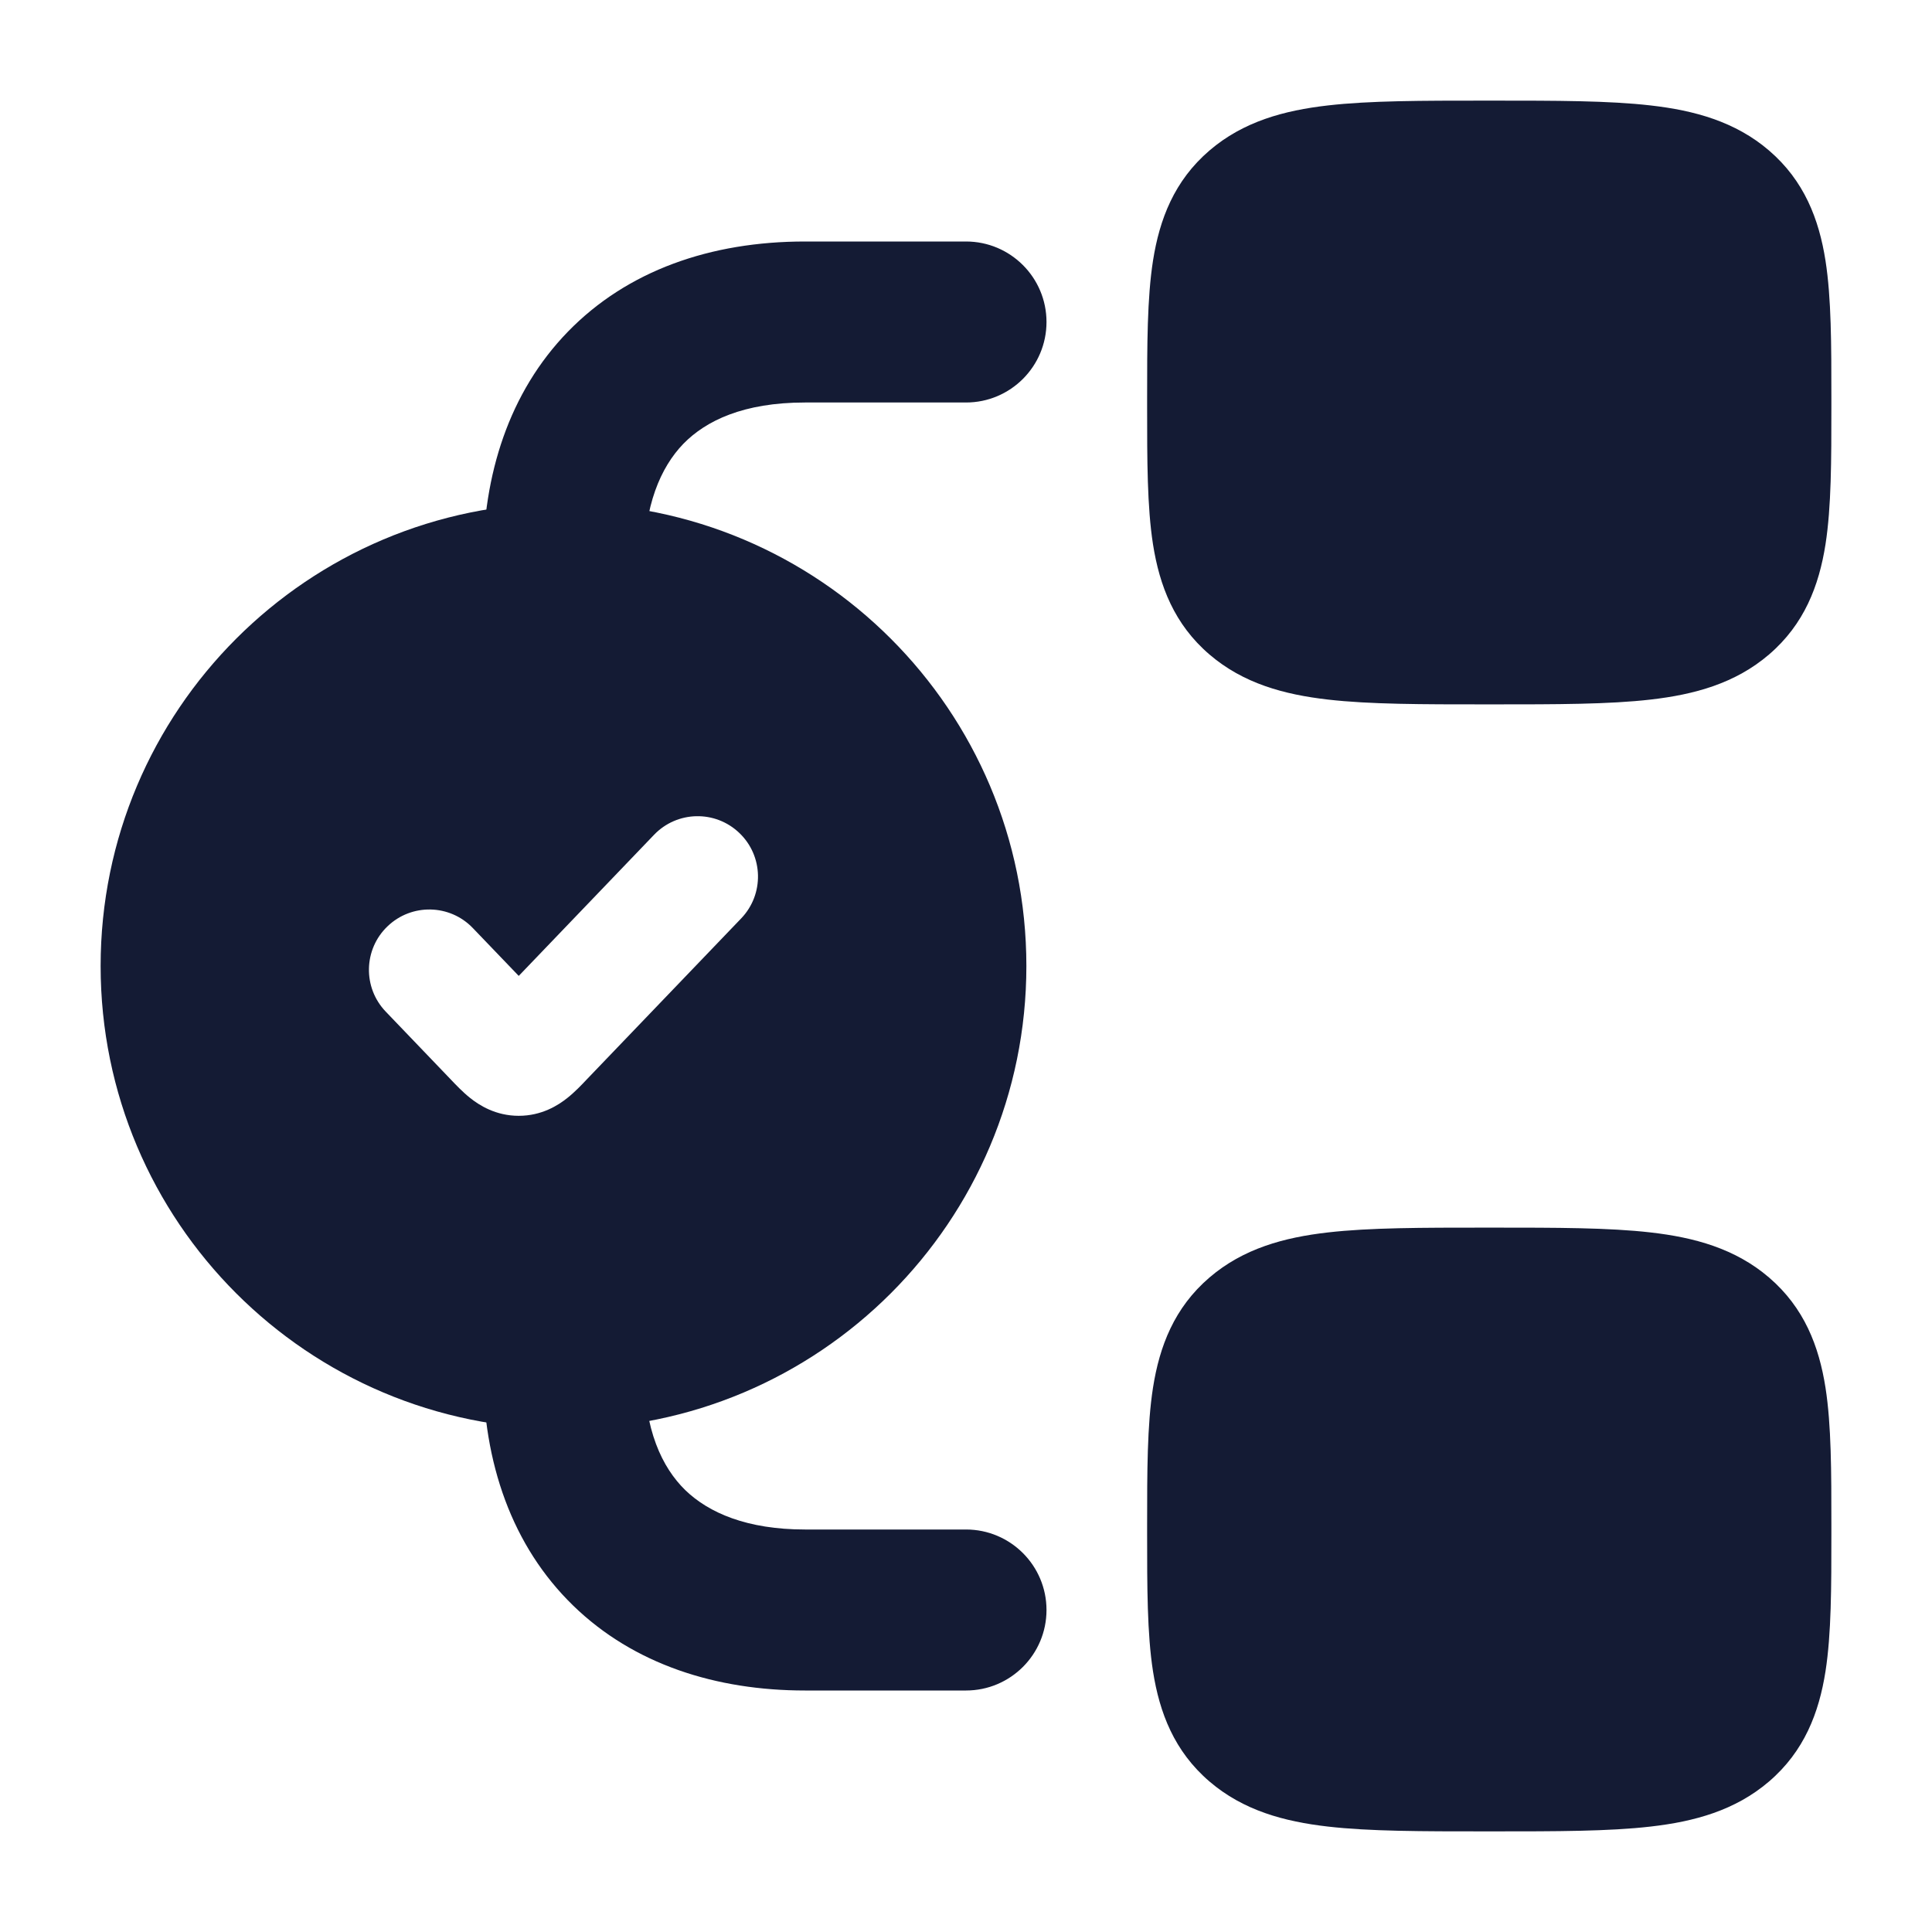 <svg width="24" height="24" viewBox="0 0 24 24" fill="none" xmlns="http://www.w3.org/2000/svg">
<path fill-rule="evenodd" clip-rule="evenodd" d="M8.489 5.513C8.207 5.805 8 6.28 8 7C8 7.552 7.552 8 7 8C6.448 8 6 7.552 6 7C6 5.898 6.323 4.873 7.055 4.12C7.792 3.362 8.825 3 10 3H12C12.552 3 13 3.448 13 4C13 4.552 12.552 5 12 5H10C9.235 5 8.768 5.227 8.489 5.513ZM7 16C7.552 16 8 16.448 8 17C8 17.765 8.227 18.232 8.513 18.511C8.805 18.793 9.28 19 10 19H12C12.552 19 13 19.448 13 20C13 20.552 12.552 21 12 21H10C8.898 21 7.873 20.677 7.12 19.945C6.362 19.208 6 18.175 6 17C6 16.448 6.448 16 7 16Z" fill="#141B34"/>
<path d="M18.545 1.25C19.332 1.25 19.986 1.25 20.506 1.31C21.047 1.372 21.555 1.509 21.976 1.87C22.413 2.245 22.596 2.723 22.677 3.238C22.75 3.705 22.75 4.285 22.75 4.945L22.75 5L22.75 5.055C22.75 5.715 22.75 6.295 22.677 6.762C22.596 7.277 22.413 7.755 21.976 8.13C21.555 8.491 21.047 8.628 20.506 8.69C19.986 8.75 19.332 8.75 18.545 8.75H18.455C17.668 8.75 17.014 8.75 16.494 8.69C15.953 8.628 15.445 8.491 15.024 8.13C14.587 7.755 14.404 7.277 14.323 6.762C14.25 6.295 14.25 5.715 14.25 5.055L14.25 5.055L14.25 5L14.25 4.945L14.25 4.945C14.25 4.285 14.25 3.705 14.323 3.238C14.404 2.723 14.587 2.245 15.024 1.87C15.445 1.509 15.953 1.372 16.494 1.31C17.014 1.25 17.668 1.25 18.455 1.25H18.455H18.545H18.545Z" fill="#141B34"/>
<path d="M18.545 15.25C19.332 15.25 19.986 15.25 20.506 15.31C21.047 15.372 21.555 15.509 21.976 15.87C22.413 16.245 22.596 16.723 22.677 17.238C22.75 17.705 22.75 18.285 22.75 18.945L22.75 19L22.75 19.055C22.75 19.715 22.75 20.295 22.677 20.762C22.596 21.277 22.413 21.755 21.976 22.13C21.555 22.491 21.047 22.628 20.506 22.69C19.986 22.75 19.332 22.75 18.545 22.75H18.455C17.668 22.75 17.014 22.75 16.494 22.69C15.953 22.628 15.445 22.491 15.024 22.13C14.587 21.755 14.404 21.277 14.323 20.762C14.25 20.295 14.25 19.715 14.25 19.055L14.25 19.055L14.25 19L14.25 18.945L14.25 18.945C14.25 18.285 14.25 17.705 14.323 17.238C14.404 16.723 14.587 16.245 15.024 15.87C15.445 15.509 15.953 15.372 16.494 15.31C17.014 15.25 17.668 15.25 18.455 15.25H18.455H18.545H18.545Z" fill="#141B34"/>
<path fill-rule="evenodd" clip-rule="evenodd" d="M7 6.25C3.824 6.25 1.25 8.824 1.25 12C1.25 15.176 3.824 17.75 7 17.75C10.176 17.75 12.75 15.176 12.75 12C12.75 8.824 10.176 6.25 7 6.25ZM9.208 11.408C9.494 11.109 9.484 10.634 9.185 10.348C8.886 10.061 8.412 10.071 8.125 10.37L6.444 12.123L5.874 11.529C5.588 11.23 5.113 11.22 4.814 11.507C4.515 11.793 4.505 12.268 4.792 12.567L5.603 13.413C5.663 13.476 5.751 13.569 5.841 13.64C5.954 13.73 6.158 13.861 6.444 13.861C6.73 13.861 6.934 13.73 7.047 13.64C7.137 13.569 7.226 13.476 7.285 13.413L9.208 11.408Z" fill="#141B34"/>
</svg>
